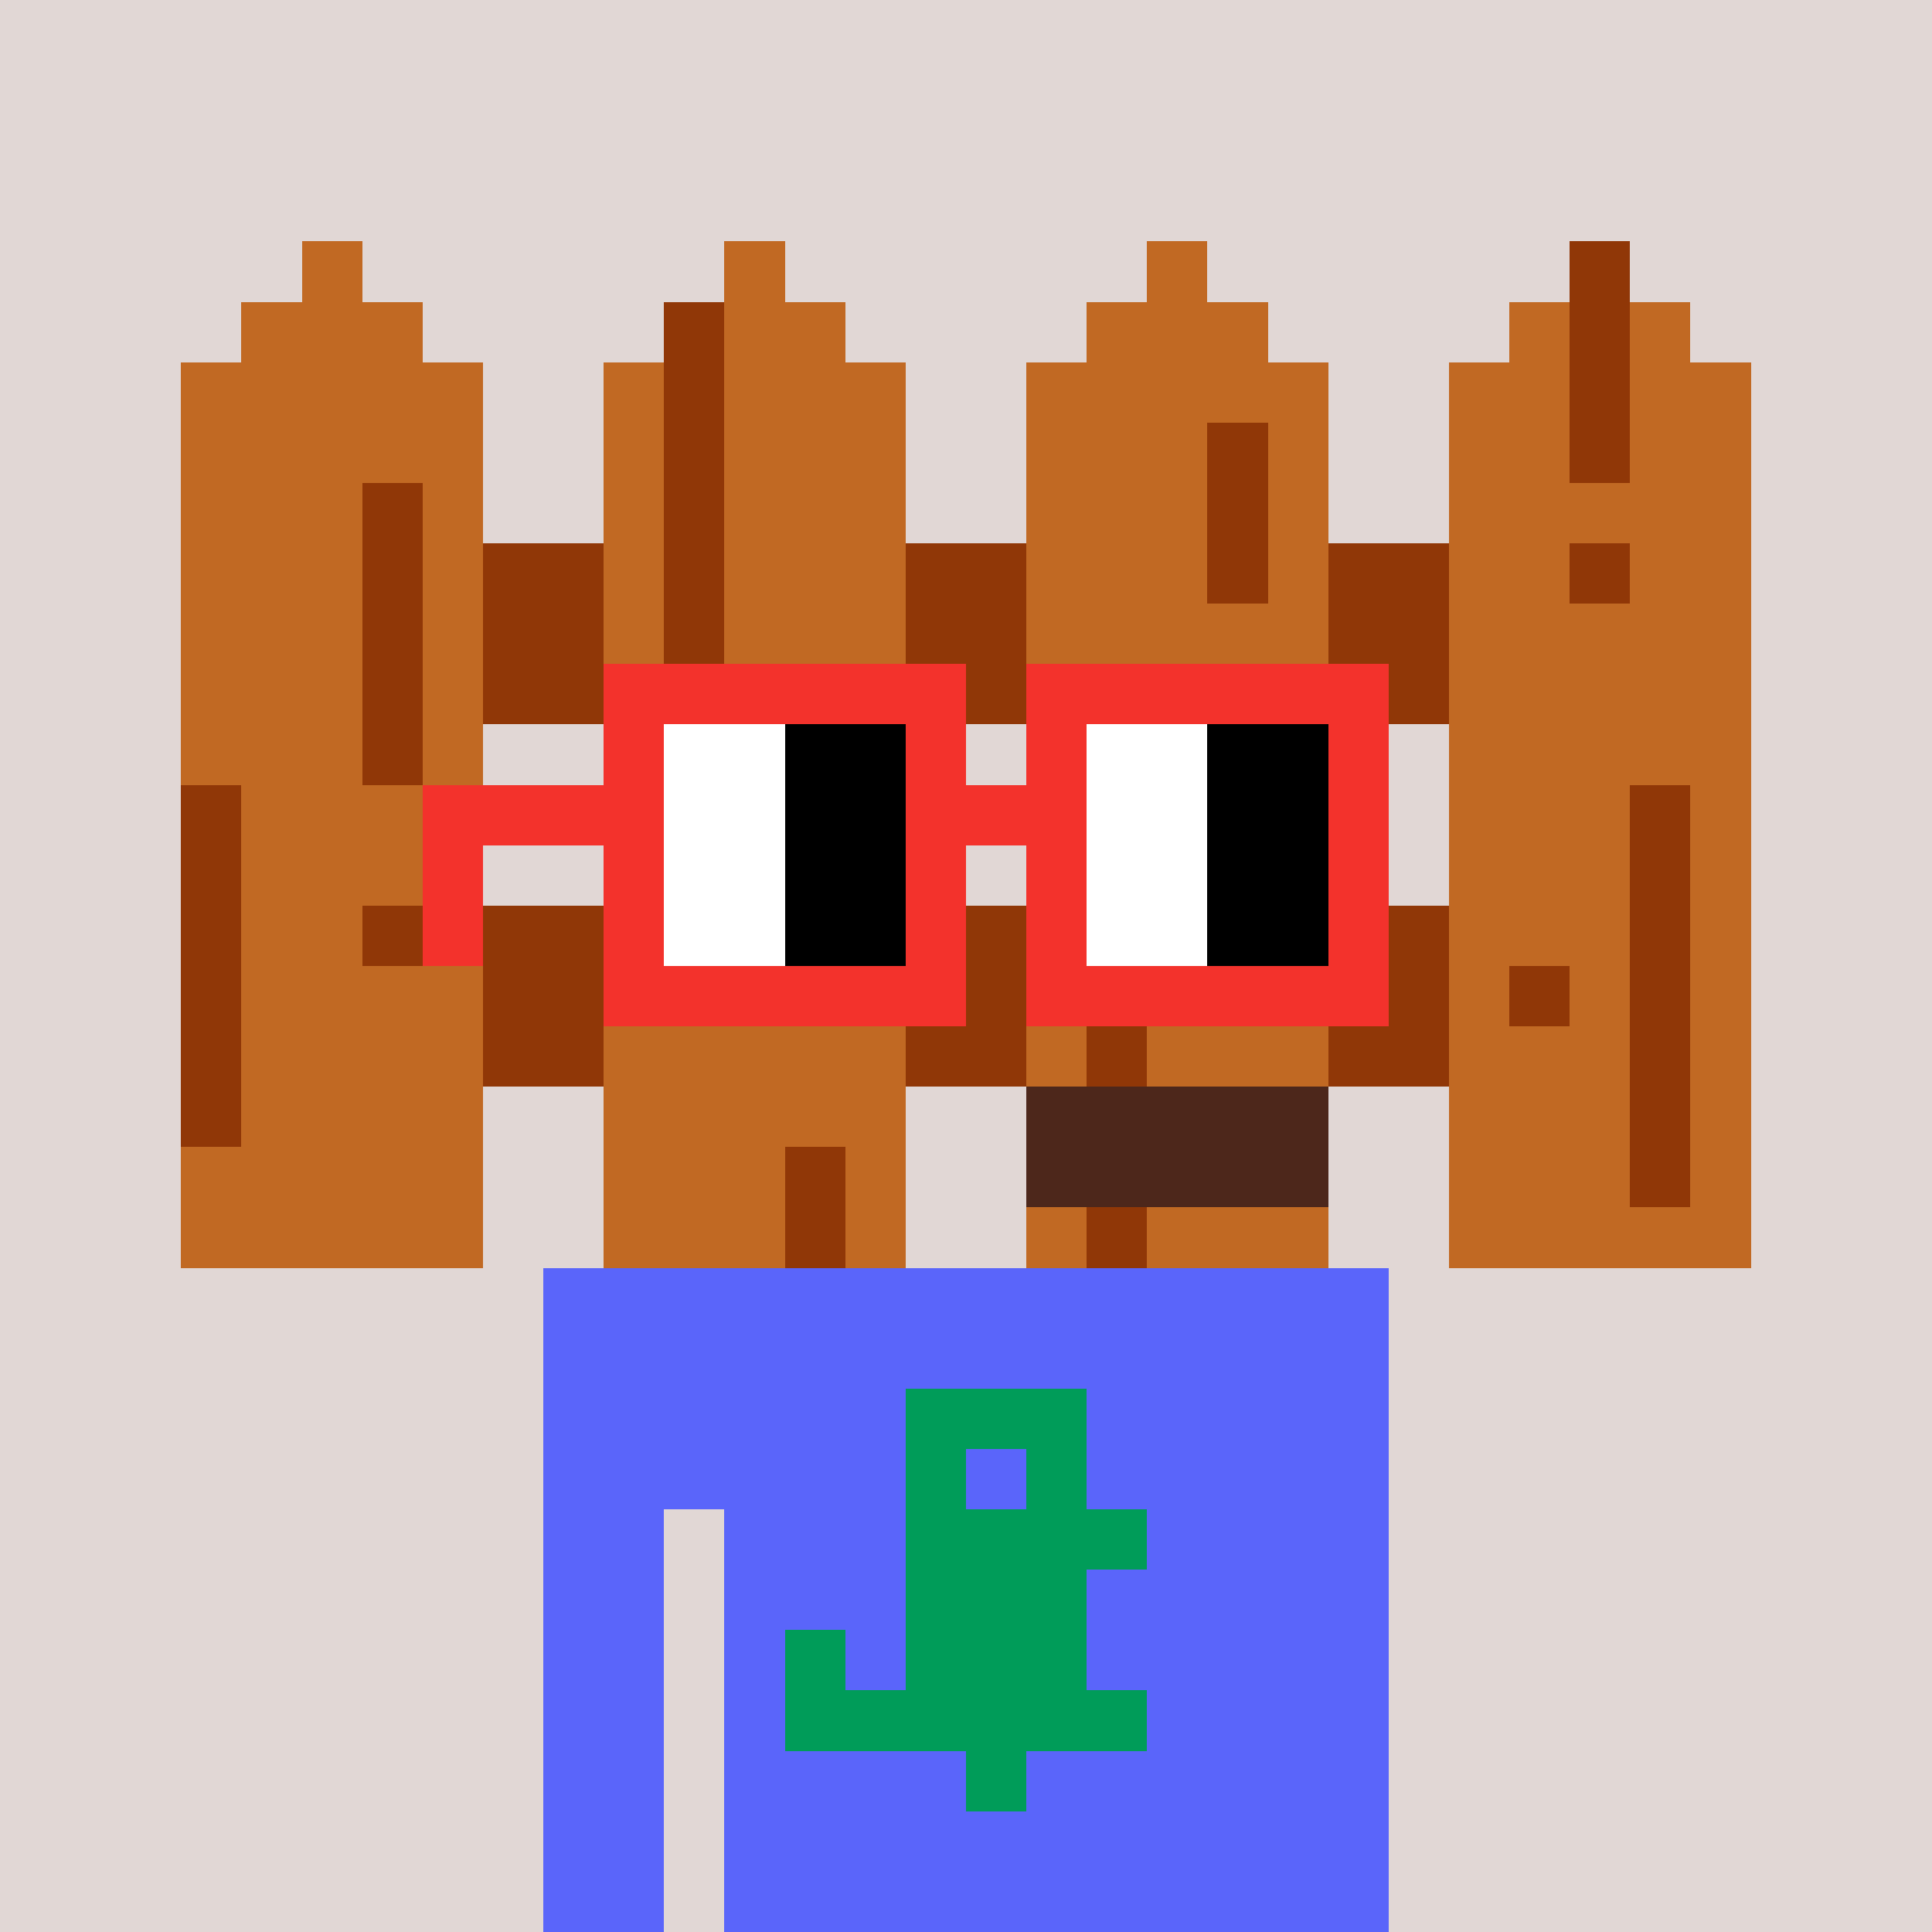 <svg width="320" height="320" viewBox="0 0 320 320" xmlns="http://www.w3.org/2000/svg" shape-rendering="crispEdges"><rect width="100%" height="100%" fill="#e1d7d5" /><rect width="140" height="10" x="90" y="210" fill="#5a65fa" /><rect width="140" height="10" x="90" y="220" fill="#5a65fa" /><rect width="140" height="10" x="90" y="230" fill="#5a65fa" /><rect width="140" height="10" x="90" y="240" fill="#5a65fa" /><rect width="20" height="10" x="90" y="250" fill="#5a65fa" /><rect width="110" height="10" x="120" y="250" fill="#5a65fa" /><rect width="20" height="10" x="90" y="260" fill="#5a65fa" /><rect width="110" height="10" x="120" y="260" fill="#5a65fa" /><rect width="20" height="10" x="90" y="270" fill="#5a65fa" /><rect width="110" height="10" x="120" y="270" fill="#5a65fa" /><rect width="20" height="10" x="90" y="280" fill="#5a65fa" /><rect width="110" height="10" x="120" y="280" fill="#5a65fa" /><rect width="20" height="10" x="90" y="290" fill="#5a65fa" /><rect width="110" height="10" x="120" y="290" fill="#5a65fa" /><rect width="20" height="10" x="90" y="300" fill="#5a65fa" /><rect width="110" height="10" x="120" y="300" fill="#5a65fa" /><rect width="20" height="10" x="90" y="310" fill="#5a65fa" /><rect width="110" height="10" x="120" y="310" fill="#5a65fa" /><rect width="30" height="10" x="150" y="230" fill="#009c59" /><rect width="10" height="10" x="150" y="240" fill="#009c59" /><rect width="10" height="10" x="170" y="240" fill="#009c59" /><rect width="40" height="10" x="150" y="250" fill="#009c59" /><rect width="30" height="10" x="150" y="260" fill="#009c59" /><rect width="10" height="10" x="130" y="270" fill="#009c59" /><rect width="30" height="10" x="150" y="270" fill="#009c59" /><rect width="60" height="10" x="130" y="280" fill="#009c59" /><rect width="10" height="10" x="160" y="290" fill="#009c59" /><rect width="10" height="10" x="50" y="40" fill="#c16923" /><rect width="10" height="10" x="120" y="40" fill="#c16923" /><rect width="10" height="10" x="190" y="40" fill="#c16923" /><rect width="10" height="10" x="260" y="40" fill="#903707" /><rect width="30" height="10" x="40" y="50" fill="#c16923" /><rect width="10" height="10" x="110" y="50" fill="#903707" /><rect width="20" height="10" x="120" y="50" fill="#c16923" /><rect width="30" height="10" x="180" y="50" fill="#c16923" /><rect width="10" height="10" x="250" y="50" fill="#c16923" /><rect width="10" height="10" x="260" y="50" fill="#903707" /><rect width="10" height="10" x="270" y="50" fill="#c16923" /><rect width="50" height="10" x="30" y="60" fill="#c16923" /><rect width="10" height="10" x="100" y="60" fill="#c16923" /><rect width="10" height="10" x="110" y="60" fill="#903707" /><rect width="30" height="10" x="120" y="60" fill="#c16923" /><rect width="50" height="10" x="170" y="60" fill="#c16923" /><rect width="20" height="10" x="240" y="60" fill="#c16923" /><rect width="10" height="10" x="260" y="60" fill="#903707" /><rect width="20" height="10" x="270" y="60" fill="#c16923" /><rect width="50" height="10" x="30" y="70" fill="#c16923" /><rect width="10" height="10" x="100" y="70" fill="#c16923" /><rect width="10" height="10" x="110" y="70" fill="#903707" /><rect width="30" height="10" x="120" y="70" fill="#c16923" /><rect width="30" height="10" x="170" y="70" fill="#c16923" /><rect width="10" height="10" x="200" y="70" fill="#903707" /><rect width="10" height="10" x="210" y="70" fill="#c16923" /><rect width="20" height="10" x="240" y="70" fill="#c16923" /><rect width="10" height="10" x="260" y="70" fill="#903707" /><rect width="20" height="10" x="270" y="70" fill="#c16923" /><rect width="30" height="10" x="30" y="80" fill="#c16923" /><rect width="10" height="10" x="60" y="80" fill="#903707" /><rect width="10" height="10" x="70" y="80" fill="#c16923" /><rect width="10" height="10" x="100" y="80" fill="#c16923" /><rect width="10" height="10" x="110" y="80" fill="#903707" /><rect width="30" height="10" x="120" y="80" fill="#c16923" /><rect width="30" height="10" x="170" y="80" fill="#c16923" /><rect width="10" height="10" x="200" y="80" fill="#903707" /><rect width="10" height="10" x="210" y="80" fill="#c16923" /><rect width="50" height="10" x="240" y="80" fill="#c16923" /><rect width="30" height="10" x="30" y="90" fill="#c16923" /><rect width="10" height="10" x="60" y="90" fill="#903707" /><rect width="10" height="10" x="70" y="90" fill="#c16923" /><rect width="20" height="10" x="80" y="90" fill="#903707" /><rect width="10" height="10" x="100" y="90" fill="#c16923" /><rect width="10" height="10" x="110" y="90" fill="#903707" /><rect width="30" height="10" x="120" y="90" fill="#c16923" /><rect width="20" height="10" x="150" y="90" fill="#903707" /><rect width="30" height="10" x="170" y="90" fill="#c16923" /><rect width="10" height="10" x="200" y="90" fill="#903707" /><rect width="10" height="10" x="210" y="90" fill="#c16923" /><rect width="20" height="10" x="220" y="90" fill="#903707" /><rect width="20" height="10" x="240" y="90" fill="#c16923" /><rect width="10" height="10" x="260" y="90" fill="#903707" /><rect width="20" height="10" x="270" y="90" fill="#c16923" /><rect width="30" height="10" x="30" y="100" fill="#c16923" /><rect width="10" height="10" x="60" y="100" fill="#903707" /><rect width="10" height="10" x="70" y="100" fill="#c16923" /><rect width="20" height="10" x="80" y="100" fill="#903707" /><rect width="10" height="10" x="100" y="100" fill="#c16923" /><rect width="10" height="10" x="110" y="100" fill="#903707" /><rect width="30" height="10" x="120" y="100" fill="#c16923" /><rect width="20" height="10" x="150" y="100" fill="#903707" /><rect width="50" height="10" x="170" y="100" fill="#c16923" /><rect width="20" height="10" x="220" y="100" fill="#903707" /><rect width="50" height="10" x="240" y="100" fill="#c16923" /><rect width="30" height="10" x="30" y="110" fill="#c16923" /><rect width="10" height="10" x="60" y="110" fill="#903707" /><rect width="10" height="10" x="70" y="110" fill="#c16923" /><rect width="20" height="10" x="80" y="110" fill="#903707" /><rect width="10" height="10" x="100" y="110" fill="#c16923" /><rect width="10" height="10" x="110" y="110" fill="#903707" /><rect width="30" height="10" x="120" y="110" fill="#c16923" /><rect width="20" height="10" x="150" y="110" fill="#903707" /><rect width="50" height="10" x="170" y="110" fill="#c16923" /><rect width="20" height="10" x="220" y="110" fill="#903707" /><rect width="50" height="10" x="240" y="110" fill="#c16923" /><rect width="30" height="10" x="30" y="120" fill="#c16923" /><rect width="10" height="10" x="60" y="120" fill="#903707" /><rect width="10" height="10" x="70" y="120" fill="#c16923" /><rect width="50" height="10" x="100" y="120" fill="#c16923" /><rect width="50" height="10" x="170" y="120" fill="#c16923" /><rect width="50" height="10" x="240" y="120" fill="#c16923" /><rect width="10" height="10" x="30" y="130" fill="#903707" /><rect width="40" height="10" x="40" y="130" fill="#c16923" /><rect width="50" height="10" x="100" y="130" fill="#c16923" /><rect width="10" height="10" x="170" y="130" fill="#c16923" /><rect width="10" height="10" x="180" y="130" fill="#903707" /><rect width="30" height="10" x="190" y="130" fill="#c16923" /><rect width="30" height="10" x="240" y="130" fill="#c16923" /><rect width="10" height="10" x="270" y="130" fill="#903707" /><rect width="10" height="10" x="280" y="130" fill="#c16923" /><rect width="10" height="10" x="30" y="140" fill="#903707" /><rect width="40" height="10" x="40" y="140" fill="#c16923" /><rect width="50" height="10" x="100" y="140" fill="#c16923" /><rect width="10" height="10" x="170" y="140" fill="#c16923" /><rect width="10" height="10" x="180" y="140" fill="#903707" /><rect width="30" height="10" x="190" y="140" fill="#c16923" /><rect width="30" height="10" x="240" y="140" fill="#c16923" /><rect width="10" height="10" x="270" y="140" fill="#903707" /><rect width="10" height="10" x="280" y="140" fill="#c16923" /><rect width="10" height="10" x="30" y="150" fill="#903707" /><rect width="20" height="10" x="40" y="150" fill="#c16923" /><rect width="10" height="10" x="60" y="150" fill="#903707" /><rect width="10" height="10" x="70" y="150" fill="#c16923" /><rect width="20" height="10" x="80" y="150" fill="#903707" /><rect width="50" height="10" x="100" y="150" fill="#c16923" /><rect width="20" height="10" x="150" y="150" fill="#903707" /><rect width="10" height="10" x="170" y="150" fill="#c16923" /><rect width="10" height="10" x="180" y="150" fill="#903707" /><rect width="30" height="10" x="190" y="150" fill="#c16923" /><rect width="20" height="10" x="220" y="150" fill="#903707" /><rect width="30" height="10" x="240" y="150" fill="#c16923" /><rect width="10" height="10" x="270" y="150" fill="#903707" /><rect width="10" height="10" x="280" y="150" fill="#c16923" /><rect width="10" height="10" x="30" y="160" fill="#903707" /><rect width="40" height="10" x="40" y="160" fill="#c16923" /><rect width="20" height="10" x="80" y="160" fill="#903707" /><rect width="50" height="10" x="100" y="160" fill="#c16923" /><rect width="20" height="10" x="150" y="160" fill="#903707" /><rect width="10" height="10" x="170" y="160" fill="#c16923" /><rect width="10" height="10" x="180" y="160" fill="#903707" /><rect width="30" height="10" x="190" y="160" fill="#c16923" /><rect width="20" height="10" x="220" y="160" fill="#903707" /><rect width="10" height="10" x="240" y="160" fill="#c16923" /><rect width="10" height="10" x="250" y="160" fill="#903707" /><rect width="10" height="10" x="260" y="160" fill="#c16923" /><rect width="10" height="10" x="270" y="160" fill="#903707" /><rect width="10" height="10" x="280" y="160" fill="#c16923" /><rect width="10" height="10" x="30" y="170" fill="#903707" /><rect width="40" height="10" x="40" y="170" fill="#c16923" /><rect width="20" height="10" x="80" y="170" fill="#903707" /><rect width="50" height="10" x="100" y="170" fill="#c16923" /><rect width="20" height="10" x="150" y="170" fill="#903707" /><rect width="10" height="10" x="170" y="170" fill="#c16923" /><rect width="10" height="10" x="180" y="170" fill="#903707" /><rect width="30" height="10" x="190" y="170" fill="#c16923" /><rect width="20" height="10" x="220" y="170" fill="#903707" /><rect width="30" height="10" x="240" y="170" fill="#c16923" /><rect width="10" height="10" x="270" y="170" fill="#903707" /><rect width="10" height="10" x="280" y="170" fill="#c16923" /><rect width="10" height="10" x="30" y="180" fill="#903707" /><rect width="40" height="10" x="40" y="180" fill="#c16923" /><rect width="50" height="10" x="100" y="180" fill="#c16923" /><rect width="50" height="10" x="170" y="180" fill="#4d271b" /><rect width="30" height="10" x="240" y="180" fill="#c16923" /><rect width="10" height="10" x="270" y="180" fill="#903707" /><rect width="10" height="10" x="280" y="180" fill="#c16923" /><rect width="50" height="10" x="30" y="190" fill="#c16923" /><rect width="30" height="10" x="100" y="190" fill="#c16923" /><rect width="10" height="10" x="130" y="190" fill="#903707" /><rect width="10" height="10" x="140" y="190" fill="#c16923" /><rect width="50" height="10" x="170" y="190" fill="#4d271b" /><rect width="30" height="10" x="240" y="190" fill="#c16923" /><rect width="10" height="10" x="270" y="190" fill="#903707" /><rect width="10" height="10" x="280" y="190" fill="#c16923" /><rect width="50" height="10" x="30" y="200" fill="#c16923" /><rect width="30" height="10" x="100" y="200" fill="#c16923" /><rect width="10" height="10" x="130" y="200" fill="#903707" /><rect width="10" height="10" x="140" y="200" fill="#c16923" /><rect width="10" height="10" x="170" y="200" fill="#c16923" /><rect width="10" height="10" x="180" y="200" fill="#903707" /><rect width="30" height="10" x="190" y="200" fill="#c16923" /><rect width="50" height="10" x="240" y="200" fill="#c16923" /><rect width="60" height="10" x="100" y="110" fill="#f3322c" /><rect width="60" height="10" x="170" y="110" fill="#f3322c" /><rect width="10" height="10" x="100" y="120" fill="#f3322c" /><rect width="20" height="10" x="110" y="120" fill="#ffffff" /><rect width="20" height="10" x="130" y="120" fill="#000000" /><rect width="10" height="10" x="150" y="120" fill="#f3322c" /><rect width="10" height="10" x="170" y="120" fill="#f3322c" /><rect width="20" height="10" x="180" y="120" fill="#ffffff" /><rect width="20" height="10" x="200" y="120" fill="#000000" /><rect width="10" height="10" x="220" y="120" fill="#f3322c" /><rect width="40" height="10" x="70" y="130" fill="#f3322c" /><rect width="20" height="10" x="110" y="130" fill="#ffffff" /><rect width="20" height="10" x="130" y="130" fill="#000000" /><rect width="30" height="10" x="150" y="130" fill="#f3322c" /><rect width="20" height="10" x="180" y="130" fill="#ffffff" /><rect width="20" height="10" x="200" y="130" fill="#000000" /><rect width="10" height="10" x="220" y="130" fill="#f3322c" /><rect width="10" height="10" x="70" y="140" fill="#f3322c" /><rect width="10" height="10" x="100" y="140" fill="#f3322c" /><rect width="20" height="10" x="110" y="140" fill="#ffffff" /><rect width="20" height="10" x="130" y="140" fill="#000000" /><rect width="10" height="10" x="150" y="140" fill="#f3322c" /><rect width="10" height="10" x="170" y="140" fill="#f3322c" /><rect width="20" height="10" x="180" y="140" fill="#ffffff" /><rect width="20" height="10" x="200" y="140" fill="#000000" /><rect width="10" height="10" x="220" y="140" fill="#f3322c" /><rect width="10" height="10" x="70" y="150" fill="#f3322c" /><rect width="10" height="10" x="100" y="150" fill="#f3322c" /><rect width="20" height="10" x="110" y="150" fill="#ffffff" /><rect width="20" height="10" x="130" y="150" fill="#000000" /><rect width="10" height="10" x="150" y="150" fill="#f3322c" /><rect width="10" height="10" x="170" y="150" fill="#f3322c" /><rect width="20" height="10" x="180" y="150" fill="#ffffff" /><rect width="20" height="10" x="200" y="150" fill="#000000" /><rect width="10" height="10" x="220" y="150" fill="#f3322c" /><rect width="60" height="10" x="100" y="160" fill="#f3322c" /><rect width="60" height="10" x="170" y="160" fill="#f3322c" /></svg>